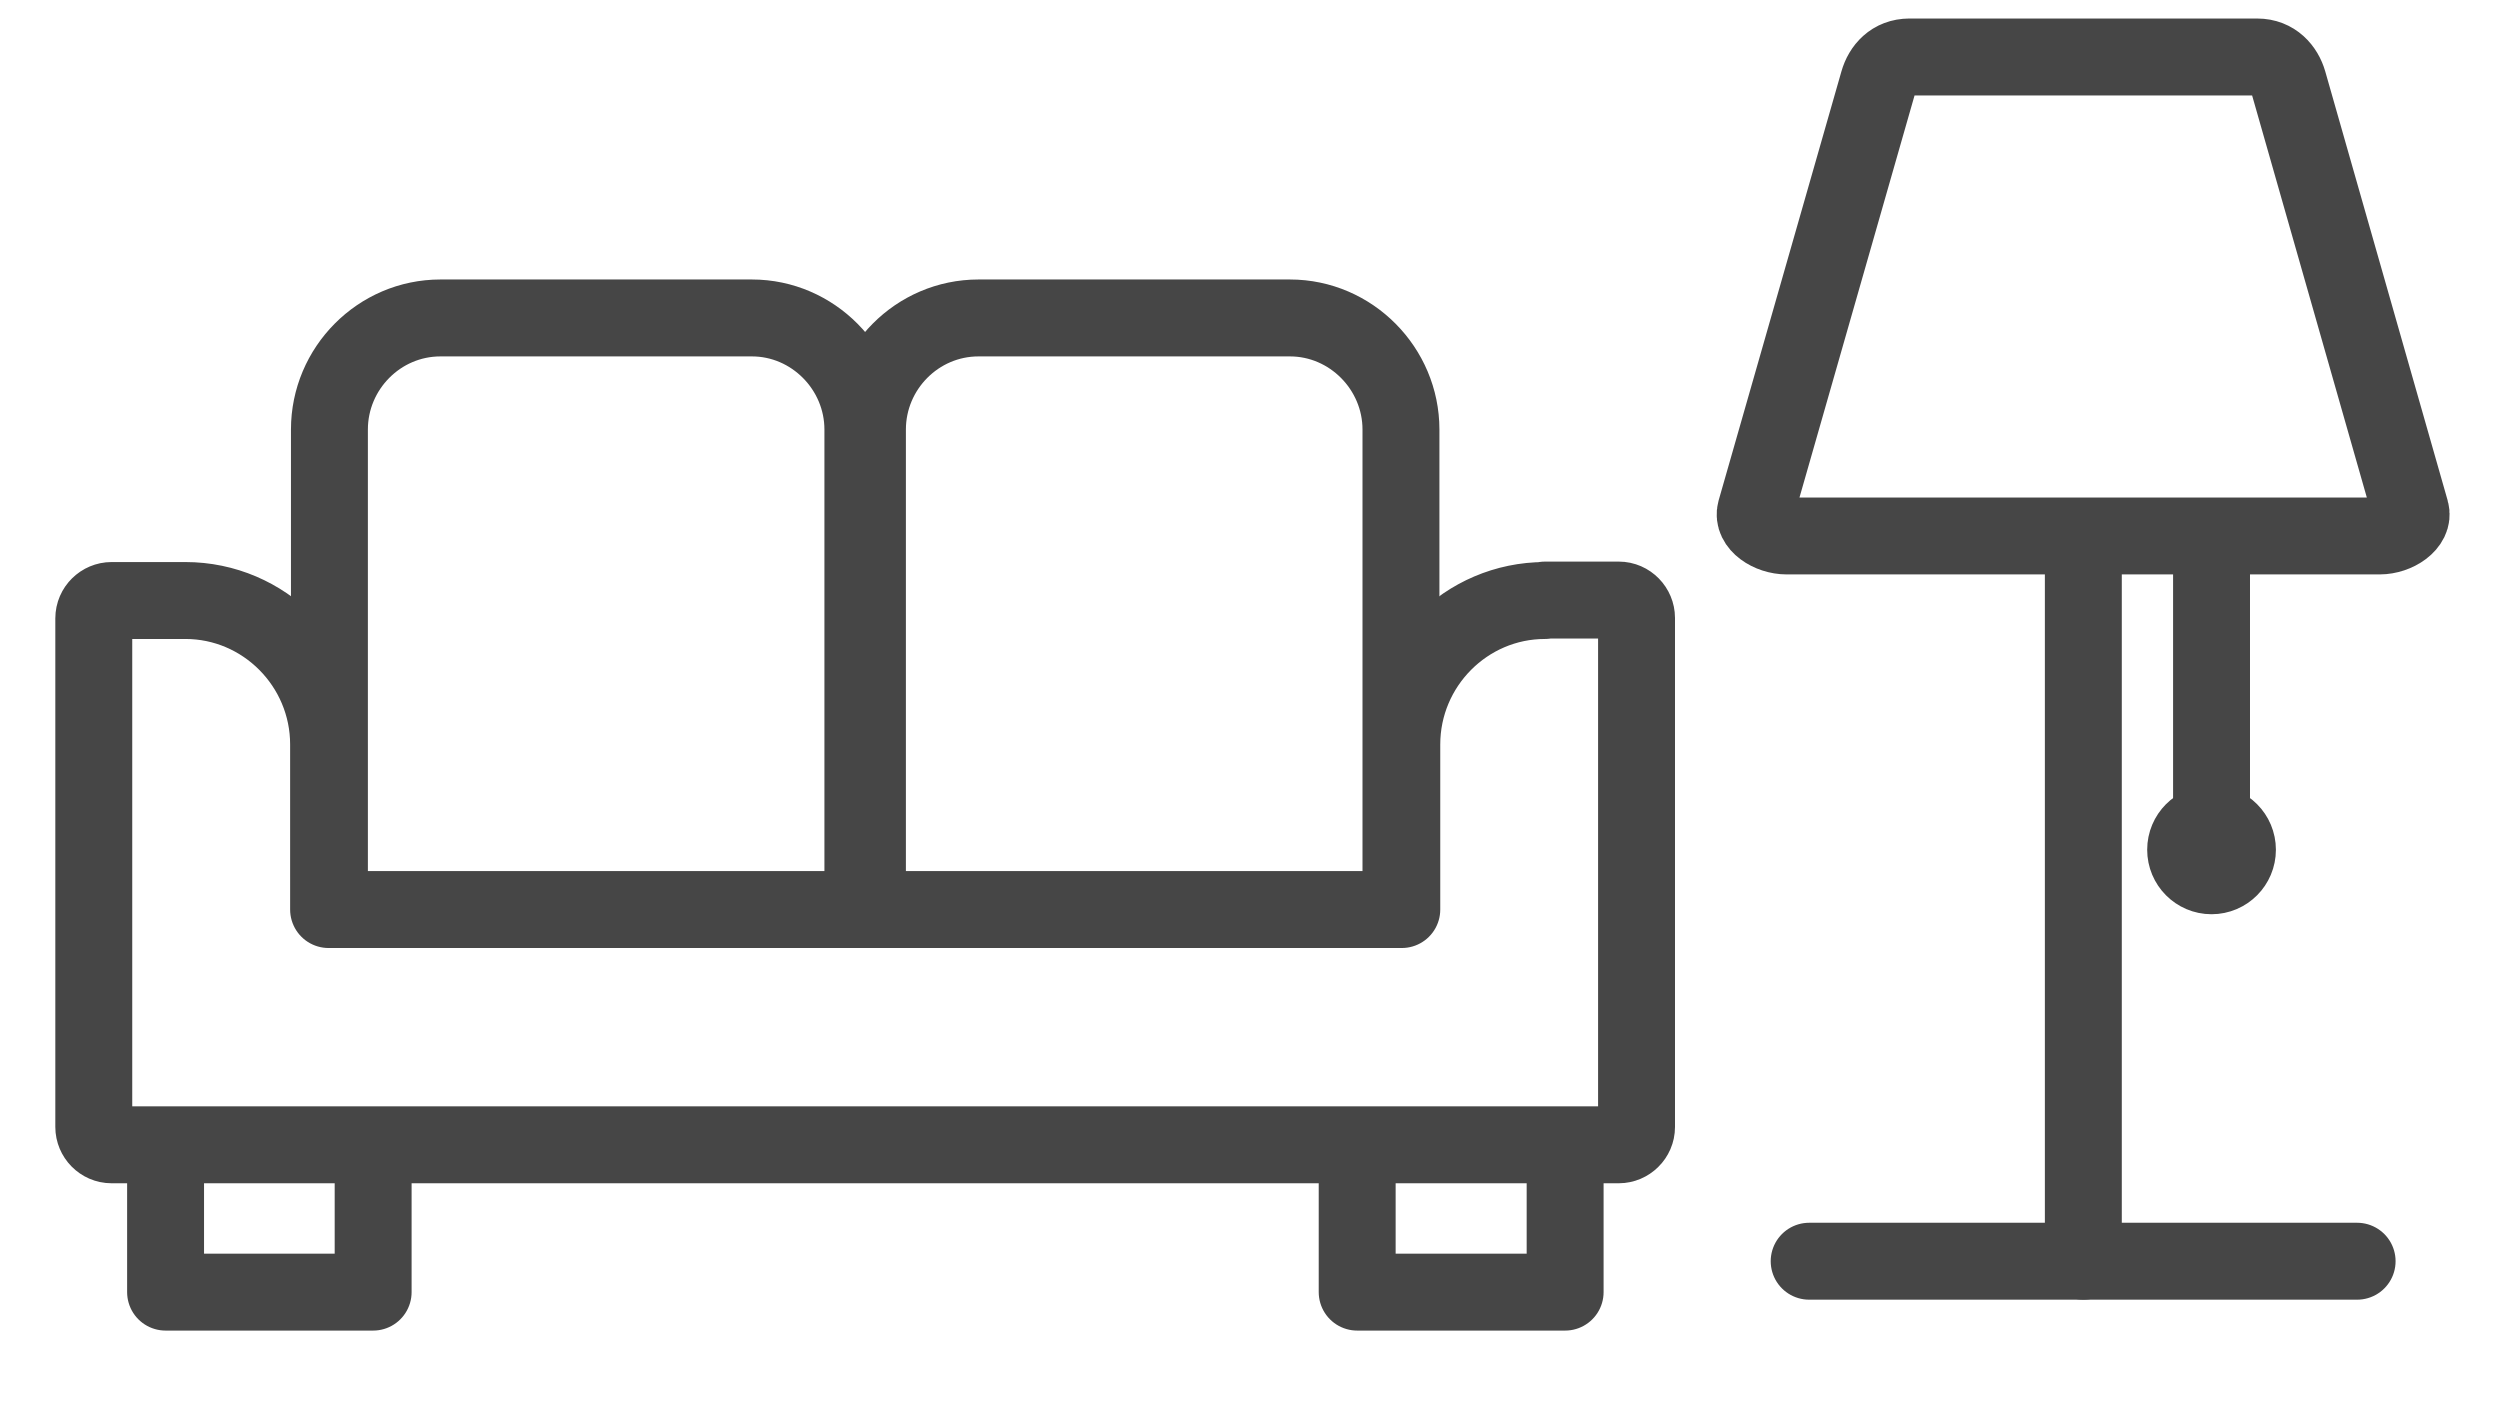<svg width="39" height="22" viewBox="0 0 39 22" fill="none" xmlns="http://www.w3.org/2000/svg">
<path d="M28.223 19.675H36.771" stroke="#464646" stroke-width="1.2" stroke-linecap="round" stroke-linejoin="round"/>
<path d="M32.5 8.51V19.675" stroke="#464646" stroke-width="1.2" stroke-linecap="round" stroke-linejoin="round"/>
<path d="M34.5 8.537V13.507" stroke="#464646" stroke-width="1.2" stroke-linecap="round" stroke-linejoin="round"/>
<path d="M34.5 12.85C34.723 12.85 34.904 13.032 34.904 13.256C34.904 13.48 34.723 13.662 34.5 13.662C34.277 13.662 34.096 13.48 34.096 13.256C34.096 13.032 34.277 12.85 34.5 12.85Z" stroke="#464646" stroke-width="1.2" stroke-linecap="round" stroke-linejoin="round"/>
<path d="M29.782 0.889H35.213C35.479 0.889 35.638 1.076 35.697 1.279L37.606 7.97C37.665 8.173 37.383 8.361 37.122 8.361H27.872C27.612 8.361 27.33 8.179 27.388 7.97L29.303 1.279C29.362 1.071 29.521 0.889 29.787 0.889H29.782Z" stroke="#464646" stroke-width="1.2" stroke-linecap="round" stroke-linejoin="round"/>
<path d="M24.416 18.396V20.157H21.172V18.234" stroke="#464646" stroke-width="1.2" stroke-linecap="round" stroke-linejoin="round"/>
<path d="M5.821 18.234V20.157H2.583V18.396" stroke="#464646" stroke-width="1.2" stroke-linecap="round" stroke-linejoin="round"/>
<path d="M24.101 9.361H25.253C25.408 9.361 25.53 9.491 25.53 9.64V17.581C25.53 17.736 25.401 17.859 25.253 17.859H1.74C1.586 17.859 1.463 17.73 1.463 17.581V9.646C1.463 9.491 1.592 9.368 1.74 9.368H2.892C4.122 9.368 5.126 10.377 5.126 11.614V14.189H21.868V11.614C21.868 10.377 22.872 9.368 24.101 9.368V9.361Z" stroke="#464646" stroke-width="1.2" stroke-linecap="round" stroke-linejoin="round"/>
<path d="M5.139 13.672V6.701C5.139 5.744 5.918 4.96 6.87 4.96H11.73C12.682 4.96 13.461 5.75 13.461 6.701V13.672" stroke="#464646" stroke-width="1.2" stroke-linecap="round" stroke-linejoin="round"/>
<path d="M13.532 13.672V6.701C13.532 5.744 14.311 4.96 15.264 4.96H20.123C21.076 4.96 21.855 5.75 21.855 6.701V13.672" stroke="#464646" stroke-width="1.2" stroke-linecap="round" stroke-linejoin="round"/>
</svg>
